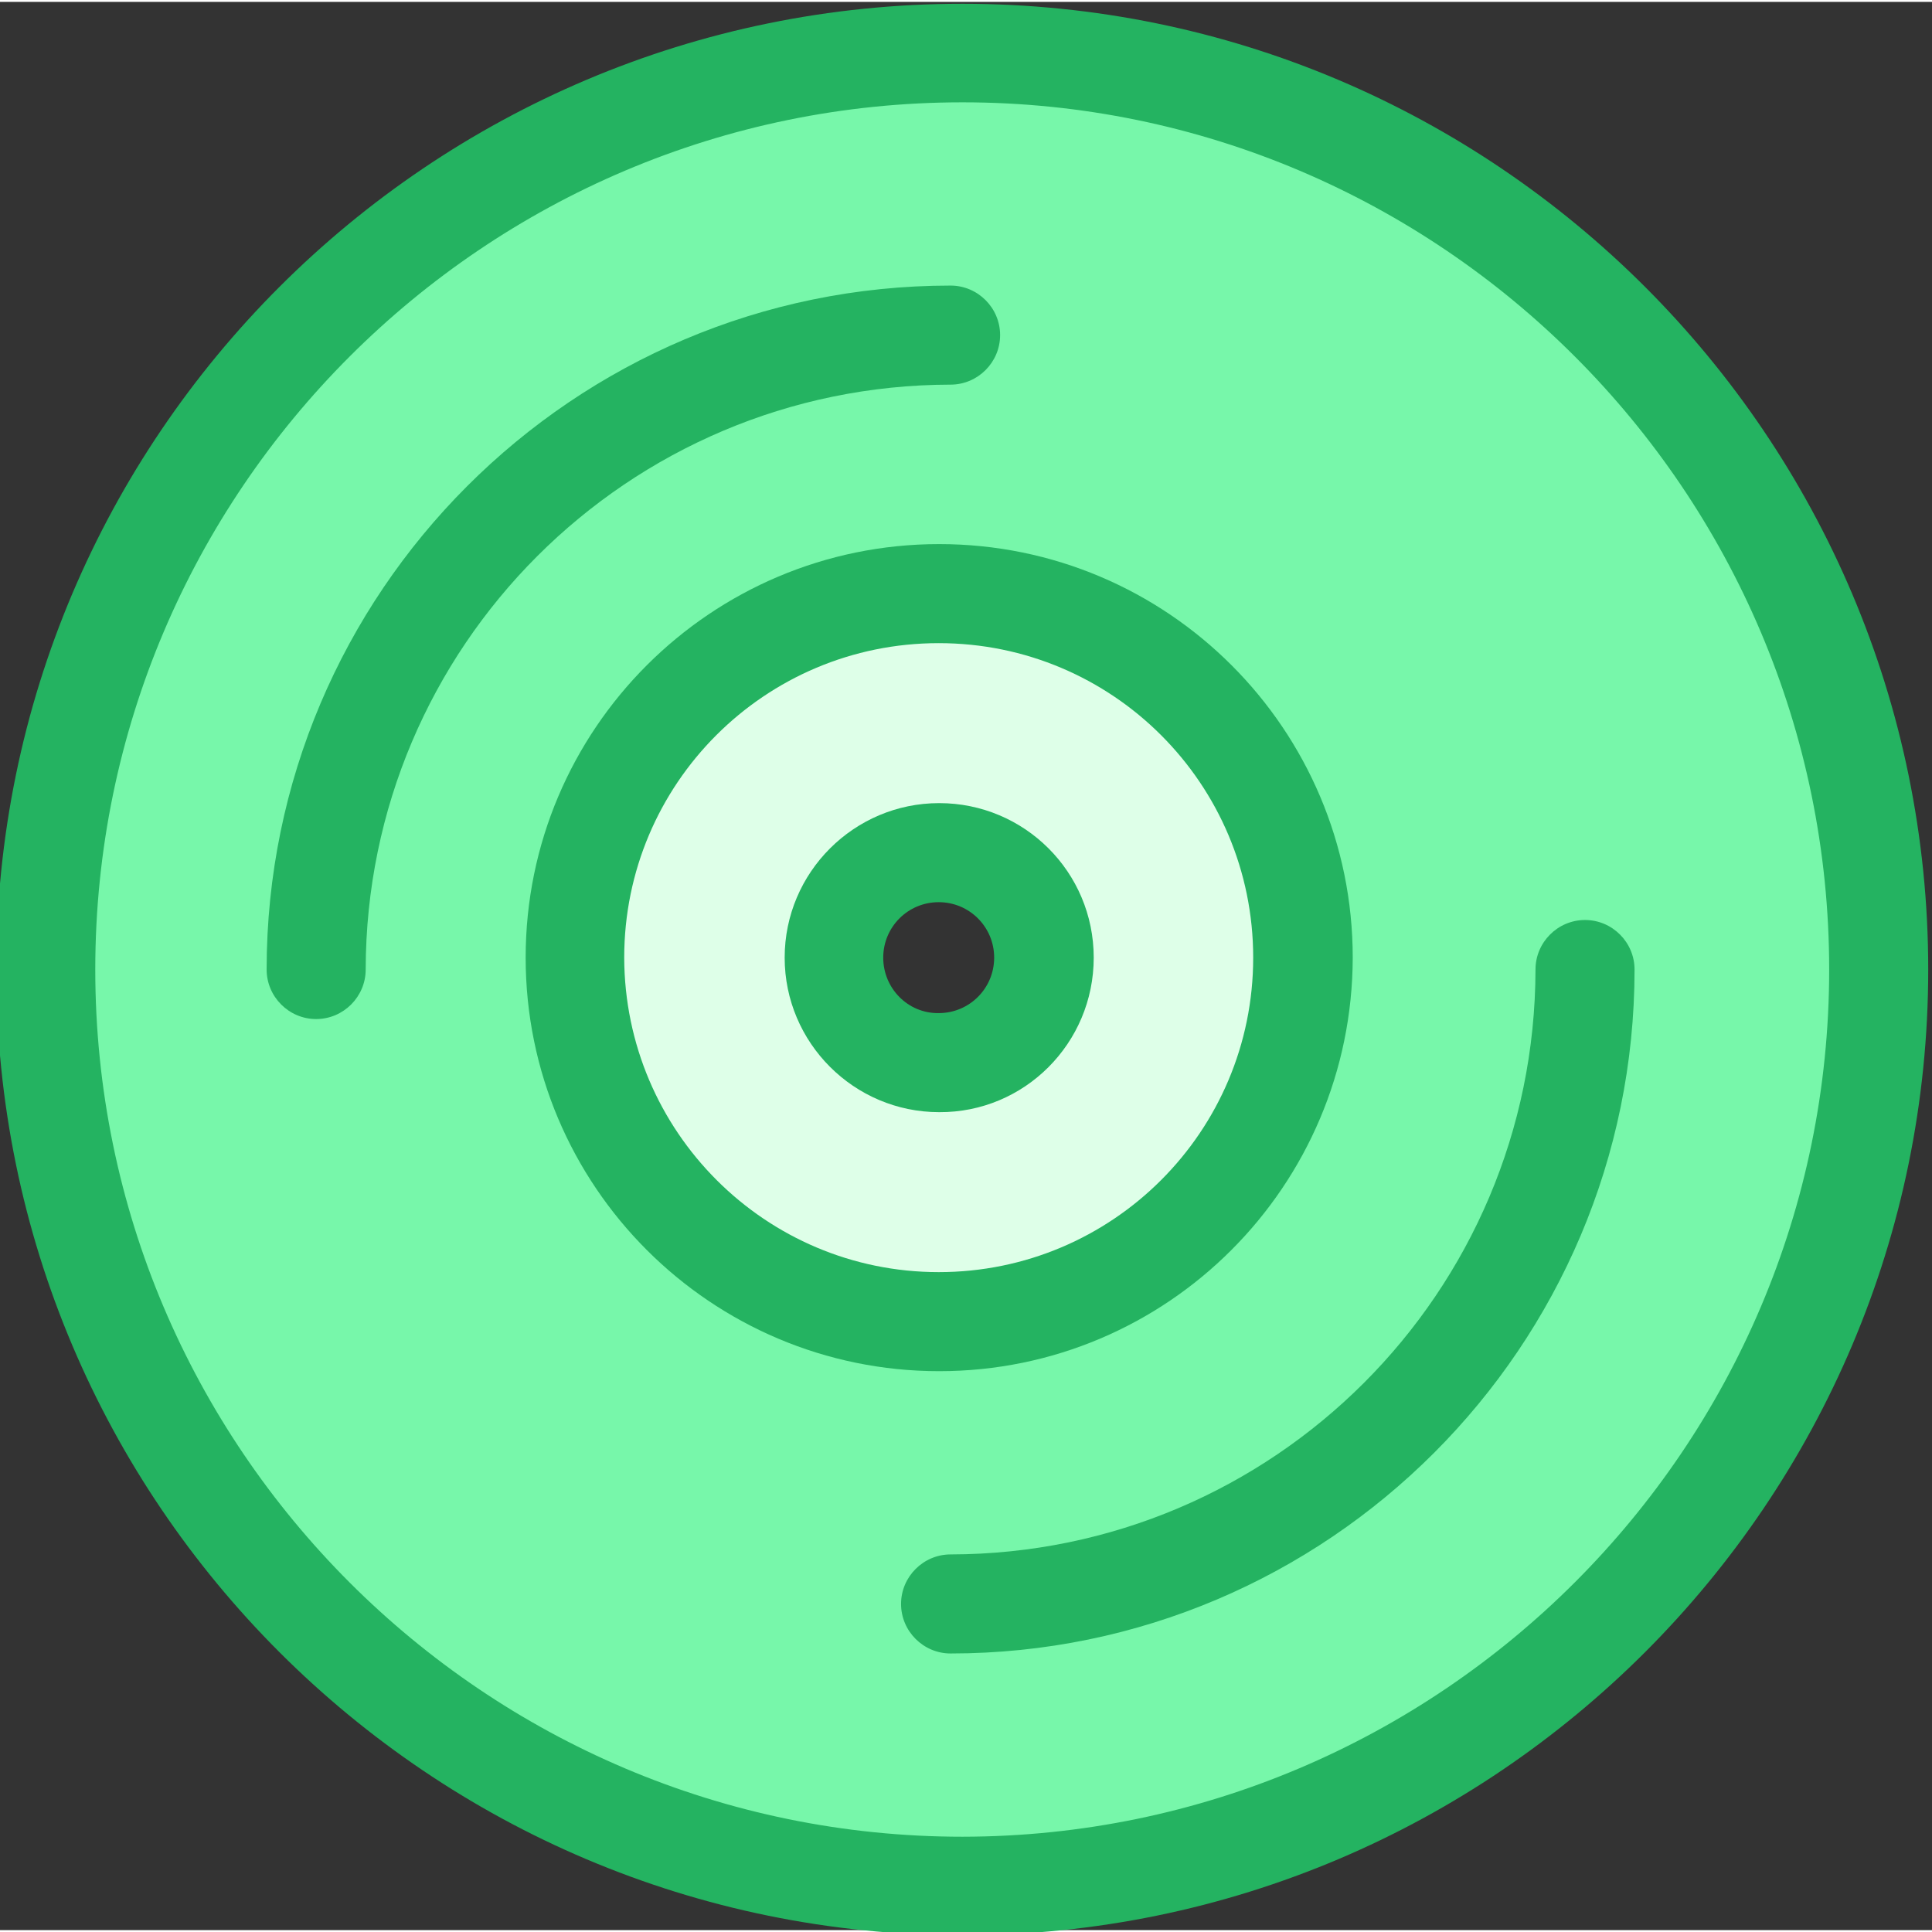 <svg xmlns="http://www.w3.org/2000/svg" height="511pt" version="1.1" viewBox="1 0 512 511" width="511pt">
<rect x="1" y="0" width="512" height="511" fill="#333333" stroke="none"/>
<g id="surface1">
<path d="M 256.066 13.492 C 390.203 13.492 498.875 122.168 498.875 256.434 C 498.875 390.703 390.203 499.242 256.066 499.242 C 121.93 499.242 13.125 390.57 13.125 256.434 C 13.125 122.301 121.93 13.492 256.066 13.492 Z M 346.363 253.285 C 346.363 199.996 303.184 156.816 249.898 156.684 C 196.609 156.555 153.43 199.867 153.297 253.152 C 153.168 306.441 196.477 349.621 249.766 349.754 C 303.184 349.883 346.363 306.57 346.363 253.285 Z M 346.363 253.285 " style=" stroke:none;fill-rule:nonzero;fill:rgb(46.667%,96.863%,66.667%);fill-opacity:1;" />
<path d="M 249.898 156.816 C 303.184 156.816 346.363 199.996 346.363 253.414 C 346.363 306.836 303.184 349.883 249.766 349.883 C 196.477 349.883 153.297 306.703 153.297 253.414 C 153.297 199.996 196.477 156.816 249.898 156.816 Z M 277.723 253.285 C 277.723 237.93 265.254 225.461 249.898 225.461 C 234.543 225.461 222.074 237.93 222.074 253.285 C 222.074 268.641 234.543 281.109 249.898 281.109 C 265.254 281.242 277.723 268.773 277.723 253.285 Z M 277.723 253.285 " style=" stroke:none;fill-rule:nonzero;fill:rgb(87.059%,100%,90.98%);fill-opacity:1;" />
<path d="M 256.066 0.5 C 114.844 0.5 0 115.211 0 256.434 C 0 397.66 114.844 512.371 256.066 512.371 C 397.289 512.371 512 397.527 512 256.434 C 512 115.344 397.289 0.5 256.066 0.5 Z M 256.066 486.25 C 129.41 486.25 26.25 383.219 26.25 256.434 C 26.25 129.648 129.41 26.617 256.066 26.617 C 382.719 26.617 485.75 129.781 485.75 256.434 C 485.75 383.09 382.719 486.117 256.066 486.25 Z M 256.066 486.25 " style=" stroke:none;fill-rule:nonzero;fill:rgb(14.118%,70.196%,38.039%);fill-opacity:1;" />
<path d="M 359.488 253.285 C 359.488 192.777 310.402 143.691 249.898 143.691 C 189.391 143.691 140.305 192.777 140.305 253.285 C 140.305 313.789 189.391 362.875 249.898 362.875 C 310.402 362.875 359.359 313.789 359.488 253.285 Z M 166.422 253.285 C 166.422 207.215 203.699 169.941 249.766 169.941 C 295.836 169.941 333.109 207.215 333.109 253.285 C 333.109 299.352 295.836 336.625 249.766 336.625 C 203.828 336.625 166.555 299.352 166.422 253.285 Z M 166.422 253.285 " style=" stroke:none;fill-rule:nonzero;fill:rgb(14.118%,70.196%,38.039%);fill-opacity:1;" />
<path d="M 252.914 101.43 C 260.133 101.43 266.039 95.523 266.039 88.305 C 266.039 81.086 260.137 75.18 252.914 75.18 C 152.906 75.18 71.66 156.555 71.66 256.434 C 71.66 263.652 77.566 269.559 84.785 269.559 C 92.004 269.559 97.91 263.652 97.91 256.434 C 98.043 170.859 167.344 101.562 252.914 101.43 Z M 252.914 101.43 " style=" stroke:none;fill-rule:nonzero;fill:rgb(14.118%,70.196%,38.039%);fill-opacity:1;" />
<path d="M 407.922 256.434 C 407.789 342.008 338.488 411.309 252.914 411.438 C 245.699 411.438 239.789 417.344 239.789 424.562 C 239.789 431.781 245.695 437.688 252.914 437.688 C 352.926 437.688 434.172 356.316 434.172 256.434 C 434.172 249.215 428.266 243.309 421.047 243.309 C 413.828 243.309 407.922 249.215 407.922 256.434 Z M 407.922 256.434 " style=" stroke:none;fill-rule:nonzero;fill:rgb(14.118%,70.196%,38.039%);fill-opacity:1;" />
<path d="M 290.848 253.285 C 290.848 230.578 272.473 212.336 249.898 212.336 C 227.32 212.336 208.945 230.707 208.945 253.285 C 208.945 275.859 227.32 294.234 249.898 294.234 C 272.473 294.363 290.848 275.988 290.848 253.285 Z M 235.066 253.285 C 235.066 245.145 241.629 238.586 249.766 238.586 C 257.902 238.586 264.465 245.145 264.465 253.285 C 264.465 261.422 257.902 267.984 249.766 267.984 C 241.629 268.113 235.066 261.422 235.066 253.285 Z M 235.066 253.285 " style=" stroke:none;fill-rule:nonzero;fill:rgb(14.118%,70.196%,38.039%);fill-opacity:1;" />
</g>
</svg>